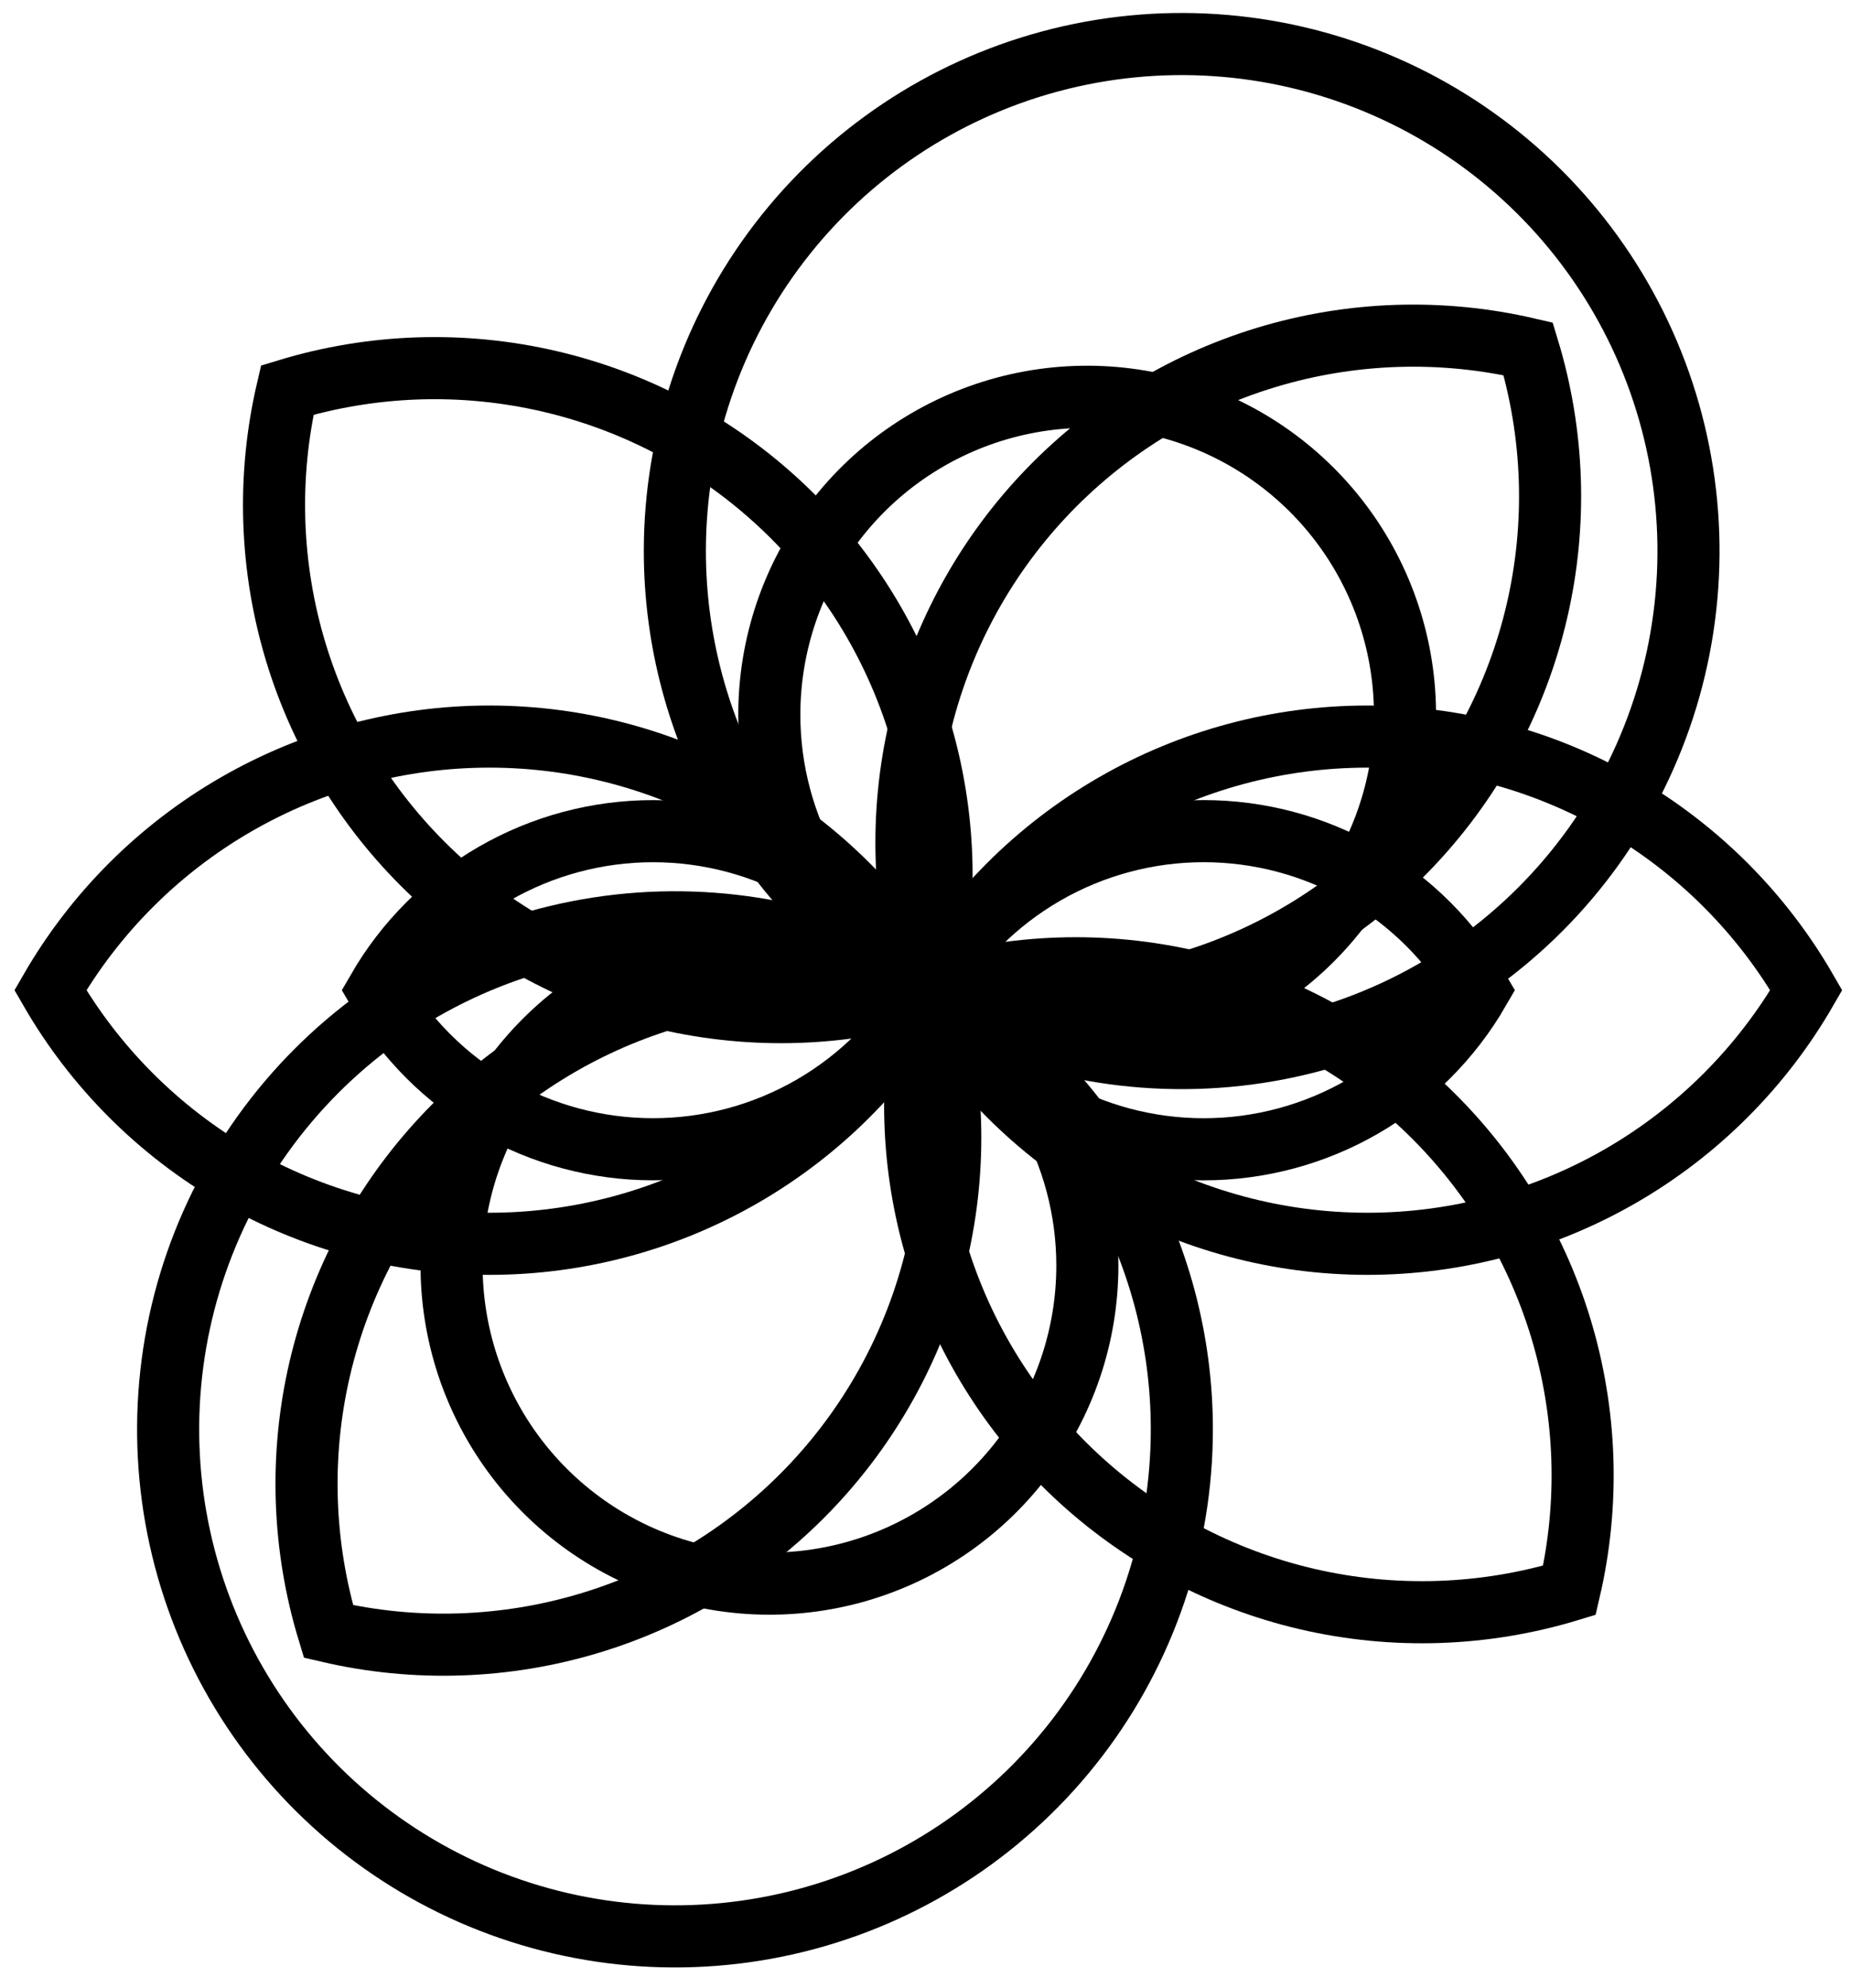  <svg
      width="68"
      height="73"
      viewBox="0 0 68 73"
      fill="none"
      xmlns="http://www.w3.org/2000/svg"
    >
      <path
        d="M34.105 36.363C30.922 35.621 27.598 35.73 24.47 36.679C21.341 37.629 18.518 39.386 16.284 41.773C14.05 44.16 12.485 47.093 11.744 50.278C11.004 53.462 11.116 56.785 12.067 59.913C15.251 60.654 18.573 60.544 21.701 59.594C24.829 58.644 27.651 56.887 29.885 54.5C32.118 52.113 33.684 49.181 34.425 45.997C35.166 42.813 35.056 39.491 34.105 36.363Z"
        stroke="black"
        stroke-width="2.281"
        stroke-miterlimit="10"
      />
      <path
        d="M34.106 36.363C37.289 37.103 40.611 36.993 43.739 36.042C46.866 35.092 49.689 33.335 51.922 30.948C54.155 28.561 55.721 25.628 56.461 22.445C57.202 19.261 57.091 15.938 56.141 12.811C52.957 12.07 49.634 12.18 46.506 13.13C43.378 14.08 40.556 15.837 38.322 18.224C36.089 20.611 34.524 23.544 33.783 26.728C33.043 29.913 33.154 33.235 34.106 36.363Z"
        stroke="black"
        stroke-width="2.281"
        stroke-miterlimit="10"
      />
      <path
        d="M34.105 36.363C34.847 33.179 34.736 29.856 33.786 26.728C32.836 23.6 31.078 20.778 28.692 18.544C26.305 16.31 23.372 14.745 20.188 14.004C17.003 13.263 13.681 13.373 10.553 14.324C9.811 17.508 9.921 20.831 10.871 23.959C11.821 27.088 13.578 29.91 15.965 32.144C18.352 34.378 21.285 35.944 24.47 36.684C27.654 37.425 30.978 37.314 34.105 36.363Z"
        stroke="black"
        stroke-width="2.281"
        stroke-miterlimit="10"
      />
      <path
        d="M34.106 36.363C33.364 39.547 33.473 42.87 34.423 45.998C35.373 49.126 37.13 51.949 39.517 54.182C41.904 56.416 44.837 57.981 48.021 58.722C51.205 59.462 54.528 59.351 57.656 58.4C58.397 55.216 58.287 51.894 57.337 48.766C56.387 45.638 54.63 42.815 52.244 40.582C49.857 38.348 46.924 36.782 43.74 36.042C40.556 35.301 37.233 35.412 34.106 36.363Z"
        stroke="black"
        stroke-width="2.281"
        stroke-miterlimit="10"
      />
      <path
        d="M34.106 36.363C31.879 35.078 29.291 34.564 26.742 34.9C24.194 35.236 21.826 36.403 20.009 38.221C18.191 40.039 17.025 42.406 16.689 44.955C16.354 47.503 16.87 50.091 18.155 52.317C19.441 54.544 21.425 56.283 23.8 57.267C26.175 58.251 28.808 58.423 31.291 57.758C33.774 57.092 35.968 55.626 37.533 53.587C39.098 51.547 39.946 49.049 39.946 46.478C39.947 44.428 39.407 42.413 38.382 40.638C37.357 38.862 35.882 37.388 34.106 36.363Z"
        stroke="black"
        stroke-width="2.281"
        stroke-miterlimit="10"
      />
      <path
        d="M34.105 36.363C36.332 37.647 38.92 38.161 41.468 37.824C44.016 37.488 46.382 36.32 48.199 34.502C50.016 32.684 51.182 30.317 51.517 27.768C51.851 25.22 51.336 22.632 50.05 20.407C48.764 18.181 46.78 16.442 44.405 15.459C42.03 14.476 39.398 14.303 36.915 14.969C34.432 15.635 32.238 17.101 30.674 19.141C29.109 21.18 28.262 23.679 28.262 26.249C28.262 28.299 28.802 30.314 29.828 32.089C30.854 33.864 32.329 35.339 34.105 36.363Z"
        stroke="black"
        stroke-width="2.281"
        stroke-miterlimit="10"
      />
      <path
        d="M34.105 36.363C33.08 34.587 31.606 33.113 29.83 32.088C28.055 31.063 26.04 30.523 23.99 30.523C21.94 30.523 19.926 31.063 18.15 32.088C16.375 33.113 14.9 34.587 13.875 36.363C14.9 38.139 16.375 39.613 18.15 40.639C19.926 41.664 21.94 42.204 23.99 42.204C26.041 42.204 28.055 41.664 29.83 40.639C31.606 39.613 33.081 38.139 34.105 36.363Z"
        stroke="black"
        stroke-width="2.281"
        stroke-miterlimit="10"
      />
      <path
        d="M34.105 36.363C35.13 38.139 36.603 39.614 38.379 40.639C40.154 41.665 42.169 42.205 44.22 42.205C46.27 42.205 48.284 41.665 50.06 40.639C51.835 39.614 53.309 38.139 54.334 36.363C53.309 34.587 51.835 33.113 50.06 32.087C48.284 31.062 46.27 30.522 44.22 30.522C42.169 30.522 40.155 31.062 38.38 32.087C36.604 33.113 35.13 34.587 34.105 36.363Z"
        stroke="black"
        stroke-width="2.281"
        stroke-miterlimit="10"
      />
      <path
        d="M34.105 36.363C30.555 34.314 26.428 33.494 22.364 34.029C18.3 34.565 14.527 36.426 11.629 39.325C8.731 42.223 6.871 45.997 6.336 50.061C5.801 54.125 6.622 58.251 8.672 61.801C10.722 65.35 13.886 68.124 17.673 69.693C21.46 71.261 25.658 71.536 29.617 70.475C33.576 69.414 37.074 67.076 39.569 63.824C42.064 60.572 43.417 56.588 43.417 52.489C43.417 49.22 42.557 46.009 40.923 43.178C39.288 40.347 36.937 37.997 34.105 36.363Z"
        stroke="black"
        stroke-width="2.281"
        stroke-miterlimit="10"
      />
      <path
        d="M34.105 36.363C37.655 38.411 41.781 39.231 45.845 38.696C49.908 38.16 53.681 36.298 56.579 33.4C59.477 30.502 61.337 26.728 61.871 22.664C62.406 18.601 61.584 14.475 59.534 10.925C57.485 7.376 54.322 4.602 50.535 3.034C46.748 1.466 42.551 1.191 38.592 2.252C34.633 3.313 31.135 5.65 28.64 8.902C26.145 12.154 24.792 16.137 24.792 20.236C24.792 23.505 25.652 26.717 27.287 29.548C28.922 32.379 31.274 34.729 34.105 36.363Z"
        stroke="black"
        stroke-width="2.281"
        stroke-miterlimit="10"
      />
      <path
        d="M34.105 36.363C32.471 33.531 30.12 31.18 27.289 29.545C24.458 27.91 21.247 27.049 17.977 27.049C14.708 27.049 11.497 27.91 8.666 29.545C5.835 31.18 3.484 33.531 1.85 36.363C3.484 39.194 5.835 41.545 8.666 43.18C11.497 44.815 14.709 45.676 17.977 45.676C21.247 45.676 24.458 44.815 27.289 43.18C30.12 41.545 32.471 39.194 34.105 36.363Z"
        stroke="black"
        stroke-width="2.281"
        stroke-miterlimit="10"
      />
      <path
        d="M34.105 36.363C35.739 39.194 38.089 41.546 40.92 43.181C43.751 44.815 46.962 45.676 50.231 45.676C53.5 45.676 56.711 44.815 59.542 43.181C62.373 41.546 64.724 39.194 66.357 36.363C64.724 33.531 62.373 31.18 59.542 29.545C56.711 27.91 53.501 27.049 50.231 27.049C46.962 27.049 43.751 27.91 40.92 29.545C38.089 31.18 35.739 33.531 34.105 36.363Z"
        stroke="black"
        stroke-width="2.281"
        stroke-miterlimit="10"
      />
    </svg>